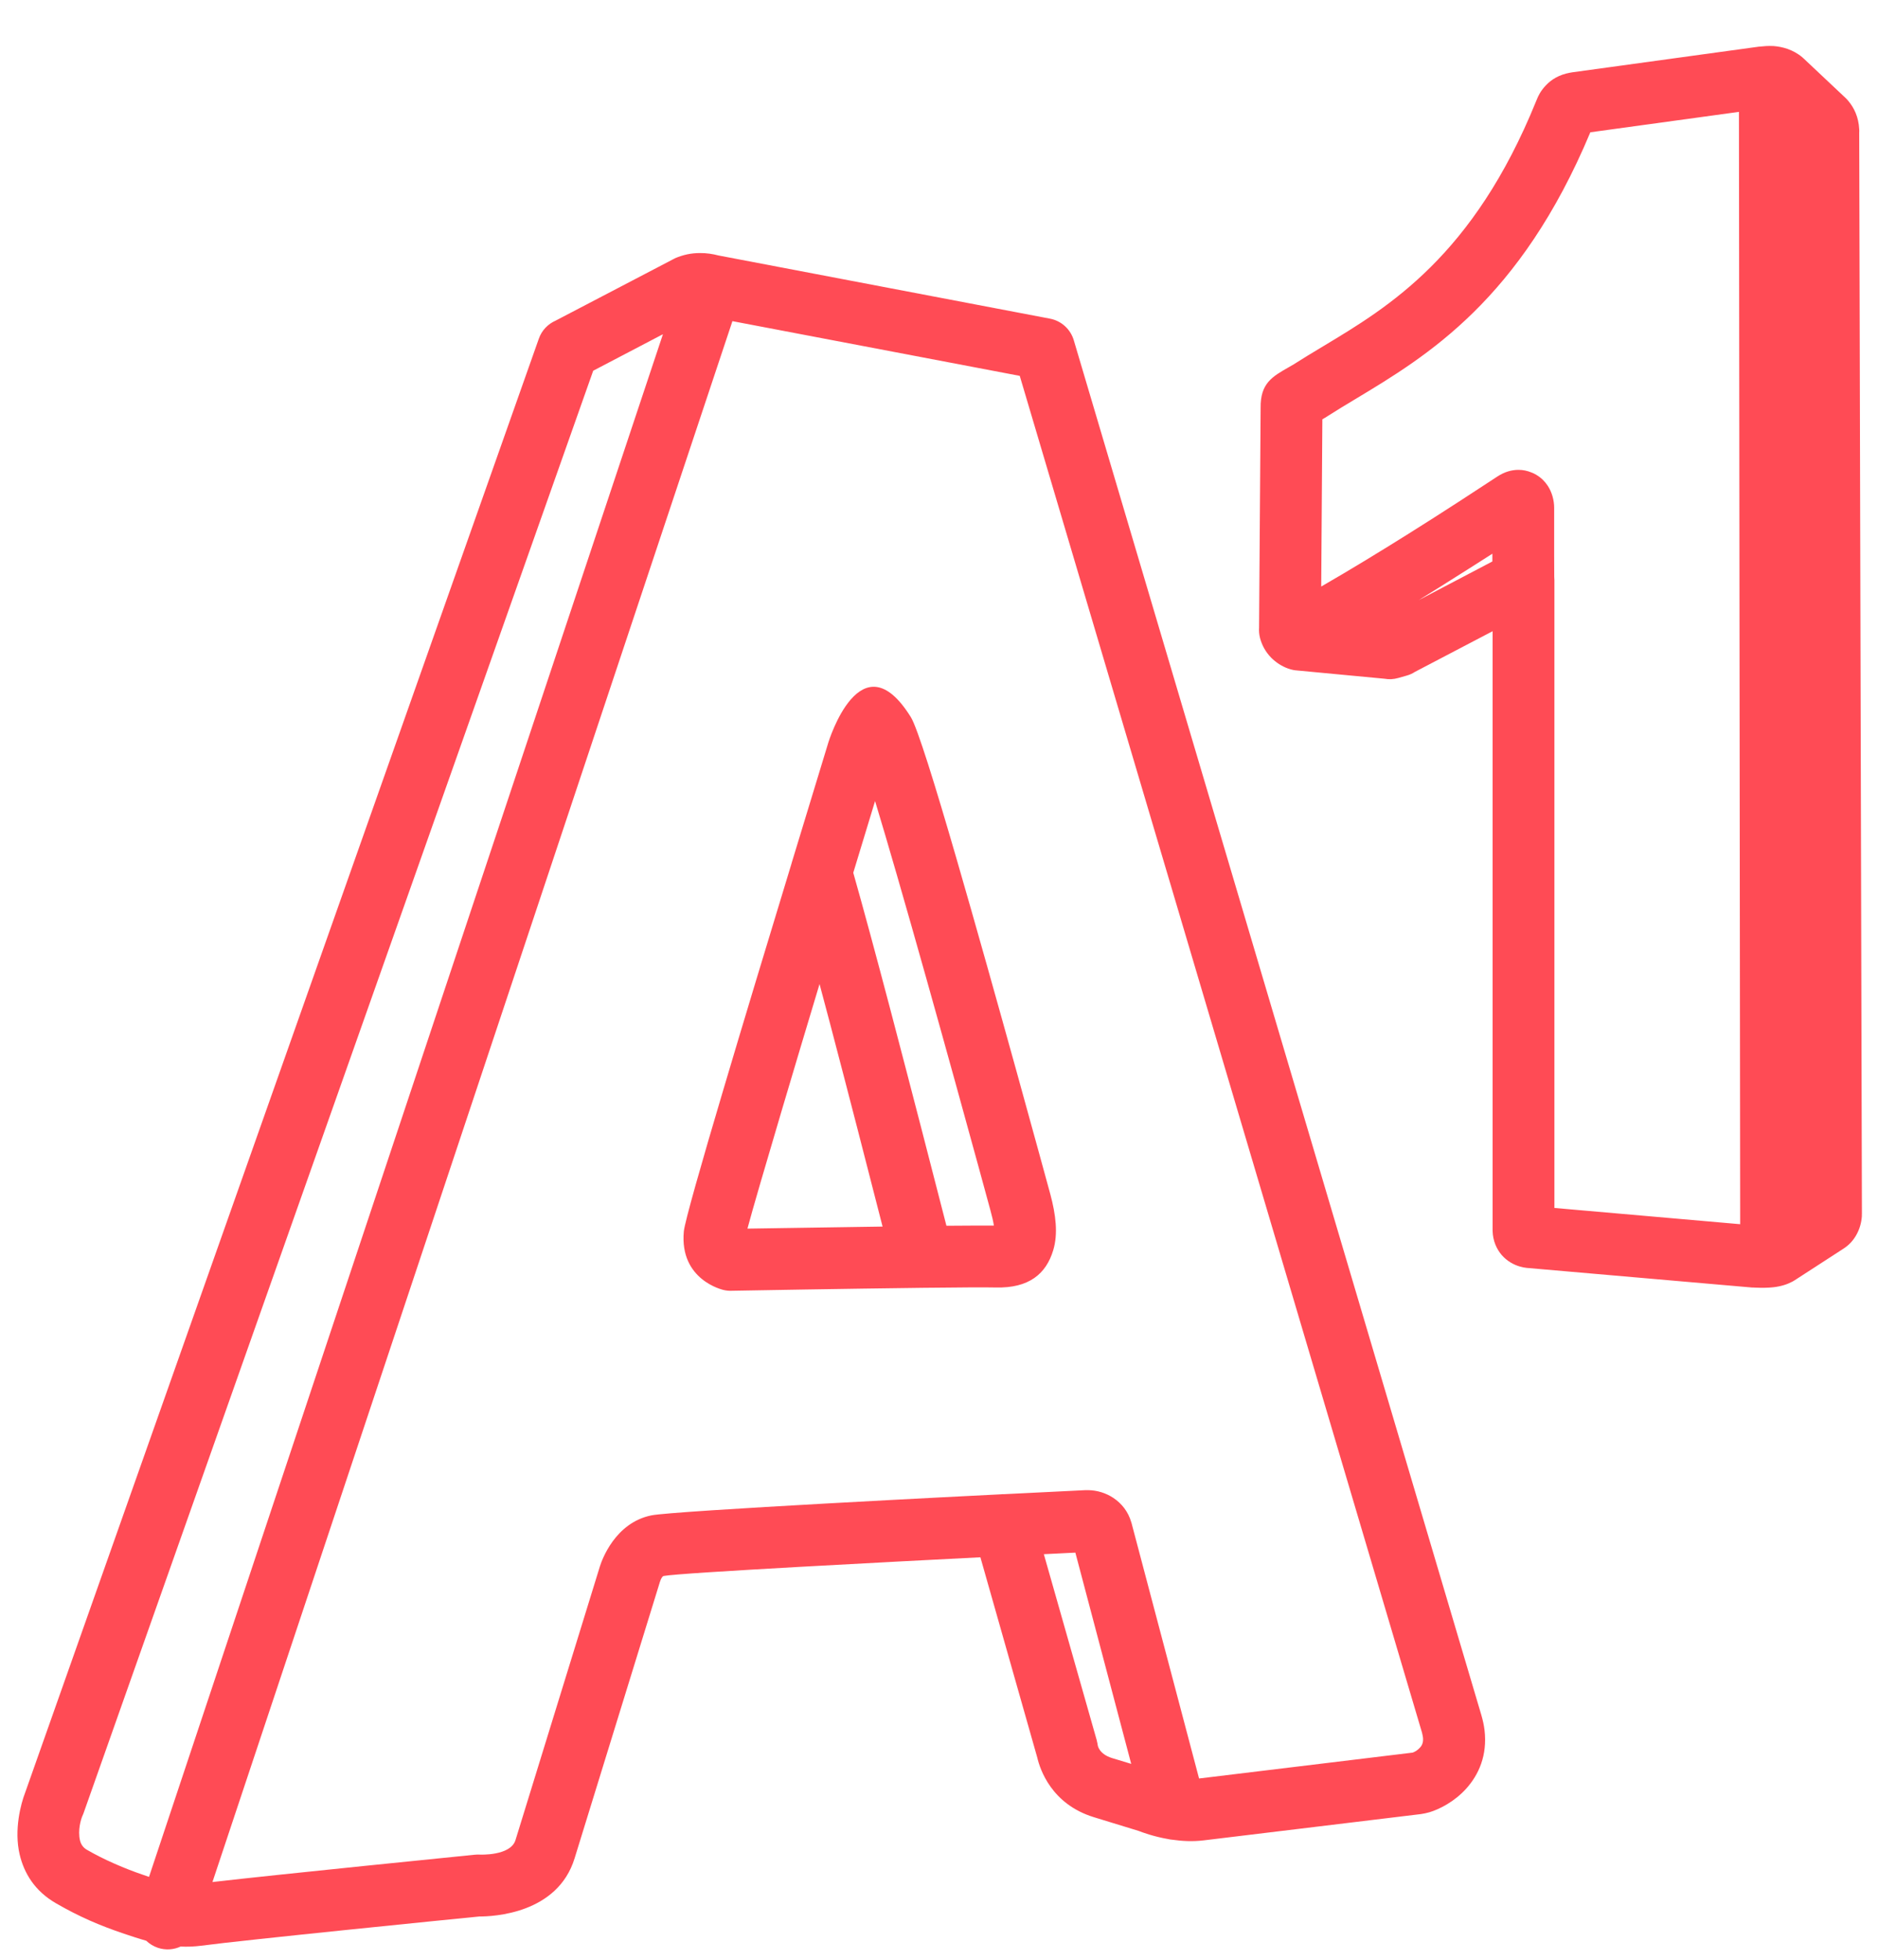 <svg width="23" height="24" viewBox="0 0 23 24" fill="none" xmlns="http://www.w3.org/2000/svg">
<path d="M6.804 3.927L8.236 3.179C8.244 3.174 8.253 3.17 8.261 3.167L8.261 3.165C8.37 3.118 8.469 3.099 8.57 3.099C8.655 3.098 8.727 3.11 8.802 3.129L12.857 3.902C13.003 3.929 13.114 4.037 13.152 4.171L18.142 21.003C18.161 21.068 18.174 21.129 18.181 21.186C18.218 21.498 18.109 21.735 17.957 21.904C17.815 22.062 17.631 22.156 17.508 22.193C17.468 22.204 17.432 22.212 17.401 22.216L14.74 22.538C14.607 22.554 14.476 22.547 14.359 22.53C14.341 22.529 14.324 22.526 14.307 22.522C14.132 22.492 13.994 22.441 13.945 22.422L13.397 22.254C12.878 22.095 12.737 21.669 12.703 21.522L12.007 19.071C11.081 19.118 8.317 19.261 8.128 19.3C8.099 19.306 8.076 19.391 8.076 19.392L7.037 22.758C6.828 23.437 6.041 23.47 5.871 23.47C5.603 23.496 2.967 23.76 2.463 23.828C2.377 23.839 2.294 23.842 2.212 23.838C2.128 23.877 2.03 23.885 1.935 23.854C1.879 23.835 1.831 23.805 1.791 23.767C1.699 23.741 1.609 23.711 1.519 23.681C1.371 23.631 1.229 23.577 1.096 23.518C0.963 23.459 0.827 23.39 0.687 23.309C0.423 23.157 0.295 22.938 0.241 22.712C0.169 22.407 0.257 22.086 0.306 21.959L6.599 4.148C6.635 4.045 6.711 3.968 6.804 3.927ZM8.119 4.093L7.265 4.54L1.021 22.211L1.021 22.211C1.017 22.221 1.013 22.23 1.009 22.239C0.992 22.278 0.95 22.412 0.98 22.54C0.991 22.583 1.015 22.625 1.064 22.653C1.168 22.713 1.281 22.77 1.402 22.823C1.524 22.877 1.643 22.923 1.759 22.962L1.825 22.985L8.119 4.093ZM12.489 4.603L8.97 3.933L2.602 23.048C3.444 22.951 5.644 22.731 5.809 22.714C5.83 22.712 5.851 22.711 5.873 22.712C5.875 22.712 6.252 22.731 6.313 22.535L7.348 19.179C7.372 19.105 7.532 18.649 7.976 18.558C8.251 18.501 11.968 18.314 12.254 18.3C12.269 18.298 12.285 18.298 12.3 18.298L13.294 18.249C13.305 18.249 13.315 18.249 13.326 18.249C13.436 18.25 13.546 18.284 13.637 18.345C13.738 18.413 13.818 18.513 13.855 18.643L13.858 18.652L13.858 18.652L14.685 21.78L17.301 21.463C17.327 21.454 17.363 21.434 17.393 21.399C17.417 21.373 17.434 21.333 17.427 21.276C17.424 21.256 17.42 21.237 17.415 21.217L12.489 4.603ZM13.62 21.53L13.854 21.601L13.17 19.014L12.784 19.033L13.434 21.319L13.433 21.319C13.438 21.337 13.442 21.355 13.444 21.373C13.444 21.373 13.457 21.48 13.62 21.53ZM9.154 15.046L9.416 15.042C9.782 15.036 10.308 15.028 10.809 15.021C10.632 14.329 10.383 13.36 10.168 12.544C10.123 12.376 10.079 12.21 10.037 12.051C9.886 12.554 9.728 13.078 9.581 13.575C9.378 14.26 9.214 14.82 9.154 15.046ZM11.591 15.011C11.851 15.009 12.06 15.008 12.172 15.009C12.165 14.96 12.15 14.895 12.13 14.823C12.063 14.575 11.439 12.287 10.984 10.715C10.885 10.372 10.793 10.061 10.717 9.81L10.45 10.688C10.571 11.114 10.733 11.714 10.901 12.351C11.165 13.355 11.426 14.367 11.591 15.011ZM12.196 15.767C12.078 15.764 11.73 15.766 11.303 15.771H11.301C10.385 15.782 9.117 15.804 8.969 15.807C8.933 15.809 8.896 15.806 8.859 15.797C8.858 15.796 8.319 15.679 8.375 15.079C8.387 14.961 8.589 14.253 8.854 13.361C9.092 12.557 9.42 11.474 9.69 10.588C9.692 10.578 9.695 10.569 9.698 10.56C9.93 9.796 10.108 9.214 10.139 9.112L10.144 9.095C10.146 9.091 10.54 7.793 11.155 8.782C11.235 8.91 11.454 9.618 11.711 10.504C12.191 12.16 12.799 14.389 12.864 14.627C12.93 14.874 12.96 15.109 12.899 15.31C12.812 15.601 12.601 15.777 12.196 15.767ZM15.439 4.994C15.435 4.695 15.579 4.613 15.789 4.494C15.805 4.485 15.822 4.475 15.844 4.462C15.948 4.395 16.076 4.318 16.209 4.238C17.007 3.759 18.044 3.136 18.813 1.239L18.818 1.227C18.841 1.168 18.87 1.112 18.93 1.048C19.002 0.971 19.095 0.915 19.229 0.89L19.245 0.888V0.887L21.507 0.576L21.525 0.574L21.525 0.573C21.556 0.57 21.553 0.571 21.549 0.571C21.598 0.566 21.653 0.56 21.722 0.564C21.774 0.568 21.83 0.578 21.889 0.598C21.955 0.621 22.019 0.655 22.077 0.705L22.088 0.716L22.088 0.715L22.601 1.198C22.614 1.21 22.627 1.224 22.638 1.238C22.672 1.279 22.702 1.325 22.726 1.383C22.75 1.441 22.766 1.506 22.77 1.584C22.771 1.598 22.771 1.611 22.77 1.625L22.803 14.864C22.803 14.872 22.802 14.88 22.802 14.888H22.803C22.797 14.979 22.773 15.054 22.737 15.119C22.694 15.198 22.639 15.251 22.578 15.291L22.561 15.302L21.982 15.677C21.973 15.683 21.963 15.688 21.954 15.694C21.888 15.729 21.814 15.753 21.72 15.764C21.658 15.771 21.581 15.773 21.481 15.768L21.465 15.767L21.464 15.768L18.697 15.527C18.669 15.524 18.642 15.519 18.616 15.511C18.535 15.488 18.455 15.442 18.392 15.37C18.328 15.295 18.284 15.197 18.28 15.076L18.28 7.73L17.329 8.228C17.299 8.248 17.265 8.263 17.23 8.273L17.124 8.303C17.068 8.319 17.011 8.322 16.957 8.312L15.888 8.211C15.851 8.209 15.814 8.201 15.779 8.188L15.779 8.189C15.698 8.159 15.627 8.114 15.567 8.053C15.503 7.987 15.457 7.908 15.432 7.815C15.421 7.772 15.417 7.728 15.42 7.686L15.439 4.994ZM16.246 5.105C16.23 5.115 16.212 5.125 16.195 5.135L16.181 7.183C16.547 6.972 16.916 6.746 17.245 6.54C17.678 6.269 18.134 5.97 18.341 5.834C18.427 5.778 18.514 5.754 18.597 5.754C18.652 5.754 18.704 5.765 18.753 5.785C18.775 5.793 18.796 5.803 18.817 5.816C18.876 5.851 18.922 5.898 18.956 5.95C19.009 6.031 19.034 6.131 19.034 6.218C19.034 6.85 19.034 6.8 19.034 6.817L19.035 7.064C19.036 7.077 19.037 7.09 19.037 7.104L19.037 14.793L21.312 14.992L21.297 1.37L19.477 1.62C18.617 3.675 17.478 4.359 16.598 4.888C16.483 4.957 16.372 5.024 16.253 5.1L16.246 5.105ZM17.374 7.35L18.277 6.876L18.277 6.781C18.103 6.892 17.892 7.027 17.646 7.181C17.557 7.237 17.466 7.293 17.374 7.35Z" fill="#FF4B55"/>
</svg>
